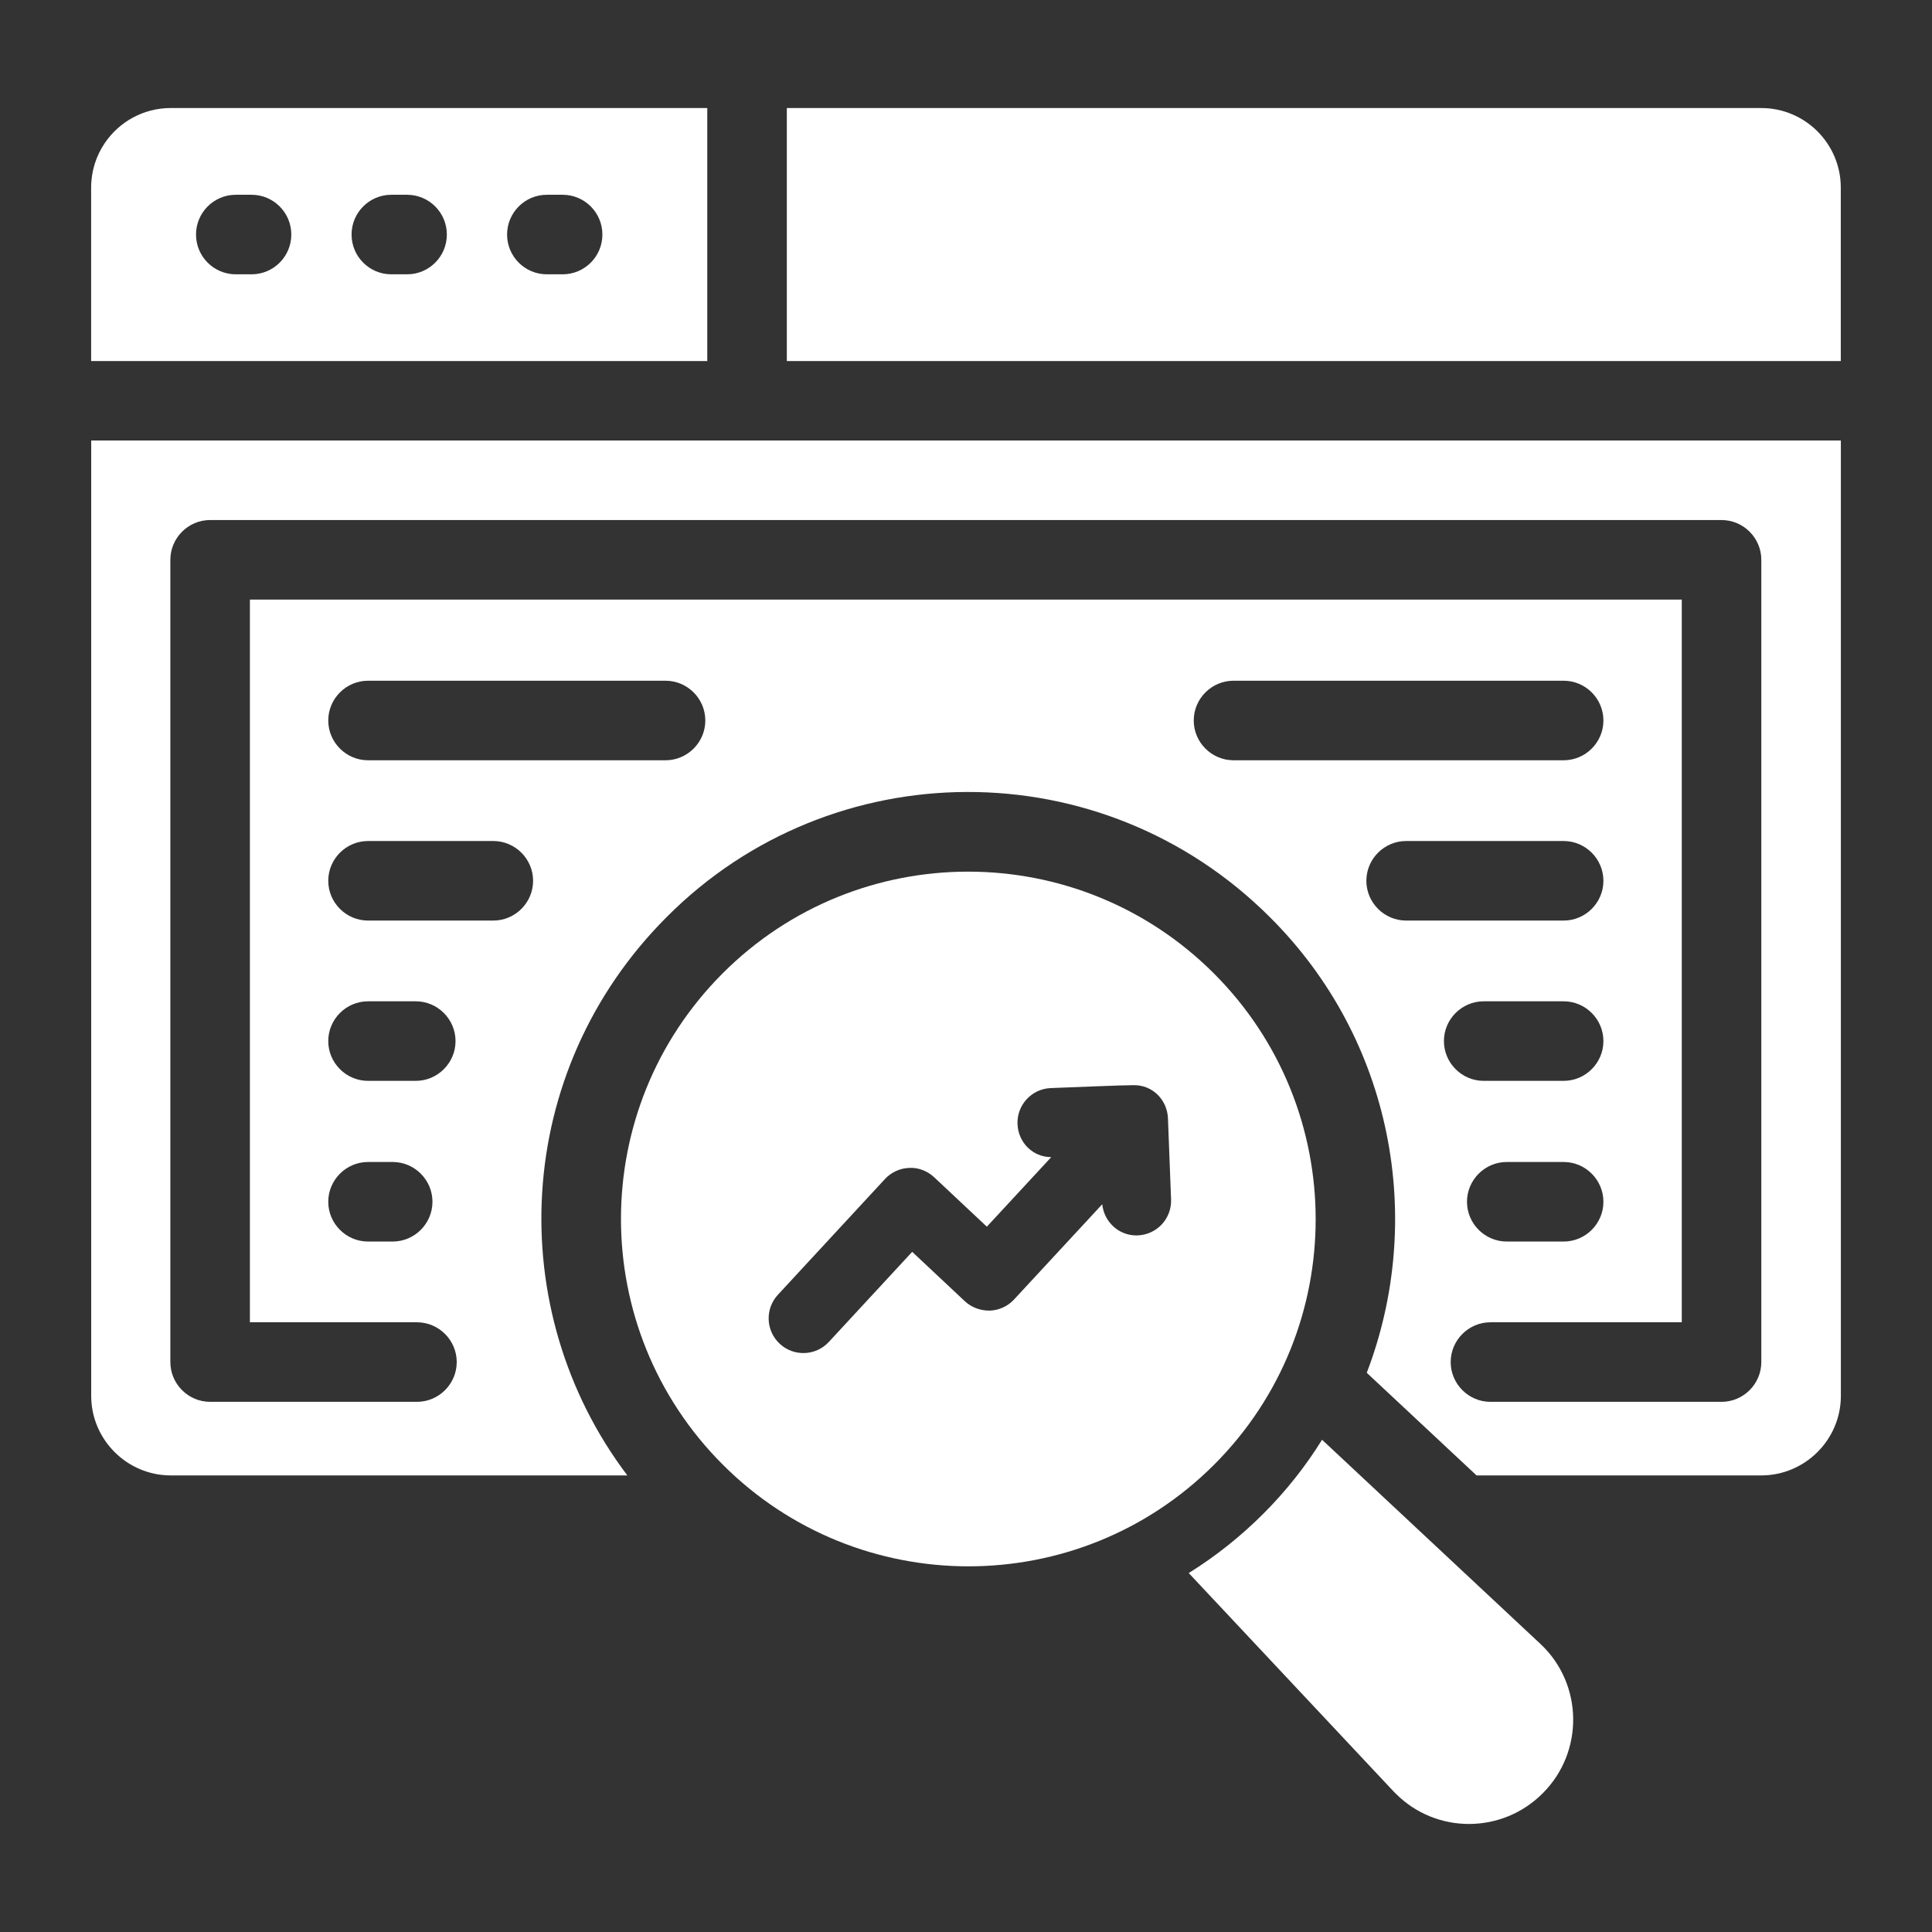 <svg width="512" height="512" viewBox="0 0 512 512" fill="none" xmlns="http://www.w3.org/2000/svg">
<rect x="0" y="0" width="512" height="512" fill="#333333" stroke="none"/>
<path d="M350.357 381.547C346.032 388.539 340.788 395.163 334.808 401.144C328.736 407.216 322.112 412.46 315.028 416.876L369.309 474.745L369.953 475.389C380.625 486.06 398.105 486.06 408.869 475.205C419.818 464.256 419.542 446.316 408.317 435.737L350.357 381.547Z" fill="white"/>
<path d="M187.437 28.63H45.232C37.965 28.63 31.547 32.324 27.756 37.932C25.481 41.297 24.151 45.352 24.151 49.712V95.677H187.437V28.63ZM66.658 72.697H62.489C56.668 72.697 51.949 67.977 51.949 62.156C51.949 56.335 56.668 51.616 62.489 51.616H66.658C72.479 51.616 77.199 56.335 77.199 62.156C77.199 67.977 72.479 72.697 66.658 72.697ZM107.879 72.697H103.71C97.889 72.697 93.169 67.977 93.169 62.156C93.169 56.335 97.889 51.616 103.71 51.616H107.879C113.7 51.616 118.419 56.335 118.419 62.156C118.419 67.977 113.7 72.697 107.879 72.697ZM149.099 72.697H144.925C139.104 72.697 134.384 67.977 134.384 62.156C134.384 56.335 139.104 51.616 144.925 51.616H149.099C154.92 51.616 159.64 56.335 159.64 62.156C159.64 67.977 154.92 72.697 149.099 72.697Z" fill="white"/>
<path d="M487.828 49.712C487.828 38.085 478.374 28.63 466.747 28.63H208.518V95.677H487.828V49.712Z" fill="white"/>
<path d="M24.169 116.734V369.919C24.169 381.513 33.656 391 45.25 391H166.256C133.095 347.181 135.756 283.945 176.692 243.011C220.326 199.158 291.96 198.485 336.592 243.115C369.267 275.686 377.7 323.33 362.205 363.805L391.298 391H466.768C478.363 391 487.849 381.513 487.849 369.919V116.734H24.169ZM130.734 243.959H97.532C91.734 243.959 86.991 239.216 86.991 233.418C86.991 227.621 91.734 222.878 97.532 222.878H130.734C136.532 222.878 141.275 227.621 141.275 233.418C141.275 239.216 136.532 243.959 130.734 243.959ZM110.18 286.438H97.532C91.734 286.438 86.991 281.694 86.991 275.897C86.991 270.099 91.734 265.357 97.532 265.357H110.18C115.978 265.357 120.721 270.099 120.721 275.897C120.721 281.694 115.978 286.438 110.18 286.438ZM114.607 318.481C114.607 324.278 109.864 329.021 104.067 329.021H97.532C91.734 329.021 86.991 324.278 86.991 318.481C86.991 312.684 91.734 307.94 97.532 307.94H104.067C109.864 307.94 114.607 312.684 114.607 318.481ZM176.375 201.481H97.532C91.734 201.481 86.991 196.737 86.991 190.94C86.991 185.142 91.734 180.4 97.532 180.4H176.375C182.172 180.4 186.916 185.142 186.916 190.94C186.916 196.737 182.172 201.481 176.375 201.481ZM326.895 201.481C321.097 201.481 316.354 196.737 316.354 190.94C316.354 185.142 321.097 180.4 326.895 180.4H414.382C420.179 180.4 424.922 185.142 424.922 190.94C424.922 196.737 420.179 201.481 414.382 201.481H326.895ZM362.1 233.418C362.1 227.621 366.843 222.878 372.641 222.878H414.382C420.179 222.878 424.922 227.621 424.922 233.418C424.922 239.216 420.179 243.959 414.382 243.959H372.641C366.843 243.959 362.1 239.216 362.1 233.418ZM393.195 265.357H414.382C420.179 265.357 424.922 270.099 424.922 275.897C424.922 281.694 420.179 286.438 414.382 286.438H393.195C387.398 286.438 382.654 281.694 382.654 275.897C382.654 270.099 387.398 265.357 393.195 265.357ZM424.922 318.481C424.922 324.278 420.179 329.021 414.382 329.021H399.309C393.511 329.021 388.768 324.278 388.768 318.481C388.768 312.684 393.511 307.94 399.309 307.94H414.382C420.179 307.94 424.922 312.684 424.922 318.481ZM466.768 360.96C466.768 366.757 462.025 371.5 456.227 371.5H394.987C389.189 371.5 384.446 366.757 384.446 360.96C384.446 355.162 389.189 350.419 394.987 350.419H445.687V158.896H66.226V350.419H110.496C116.294 350.419 121.037 355.162 121.037 360.96C121.037 366.757 116.294 371.5 110.496 371.5H55.685C49.888 371.5 45.145 366.757 45.145 360.96V148.356C45.145 142.559 49.888 137.815 55.685 137.815H456.227C462.025 137.815 466.768 142.559 466.768 148.356V360.96Z" fill="white"/>
<path d="M321.704 257.98C285.732 222.009 227.449 222.009 191.542 257.916C155.571 293.887 155.571 352.17 191.542 388.141C227.449 424.048 285.797 424.113 321.768 388.141C357.675 352.235 357.61 293.887 321.704 257.98ZM301.51 327.392C301.389 327.401 301.268 327.401 301.151 327.401C296.439 327.401 292.591 323.795 292.103 319.14L268.735 344.377C267.068 346.178 264.755 347.238 262.307 347.324C259.854 347.355 257.473 346.511 255.689 344.835L241.741 331.749L219.653 355.625C216.212 359.348 210.384 359.586 206.652 356.128C202.923 352.679 202.699 346.861 206.149 343.128L234.526 312.45C236.189 310.653 238.502 309.593 240.955 309.504C243.358 309.373 245.789 310.312 247.572 311.992L261.525 325.083L278.593 306.648C273.694 306.666 269.836 302.762 269.651 297.896C269.454 292.815 273.411 288.543 278.487 288.35C284.447 288.139 297.38 287.569 300.392 287.582C305.496 287.482 309.336 291.546 309.52 296.365L310.347 317.846C310.544 322.926 306.587 327.198 301.51 327.392Z" fill="white"/>
</svg>
